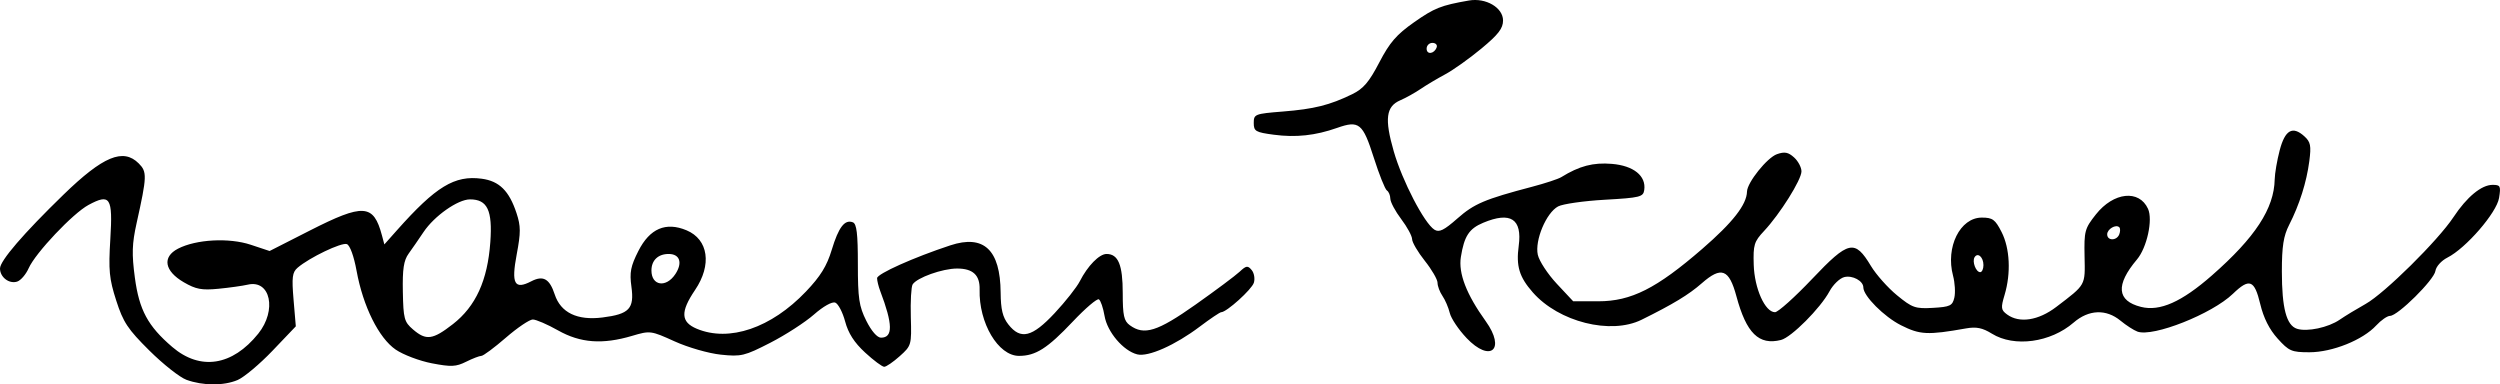<?xml version="1.0" encoding="UTF-8" standalone="no"?>
<svg
   xmlns:dc="http://purl.org/dc/elements/1.1/"
   xmlns:cc="http://creativecommons.org/ns#"
   xmlns:rdf="http://www.w3.org/1999/02/22-rdf-syntax-ns#"
   xmlns:svg="http://www.w3.org/2000/svg"
   xmlns="http://www.w3.org/2000/svg"
   version="1.1"
   width="686.936"
   height="105.614"
   id="sigWalterScheel">
  <defs
     id="defs2989" />
  <path
     d="m 51.215,104.354 c -1.807,-0.656 -6.384,-4.268 -10.171,-8.026 -5.947,-5.901 -7.189,-7.777 -9.112,-13.755 -1.928,-5.995 -2.144,-8.259 -1.618,-16.901 0.697,-11.439 -0.031,-12.571 -6.01,-9.351 -4.275,2.302 -14.576,13.2 -16.425,17.375 -0.758,1.712 -2.187,3.369 -3.176,3.683 C 2.498,78.079 0,76.163 0,73.771 0,71.66 6.442,64.172 17.458,53.477 c 10.864,-10.547 16.393,-12.842 20.659,-8.576 2.326,2.326 2.285,3.505 -0.575,16.384 -1.267,5.708 -1.357,8.477 -0.484,15 1.191,8.903 3.57,13.313 10.276,19.053 7.683,6.576 16.504,5.211 23.632,-3.659 5.167,-6.429 3.358,-14.911 -2.872,-13.466 -1.426,0.331 -5.067,0.842 -8.092,1.136 -4.559,0.443 -6.184,0.137 -9.5,-1.79 -5.329,-3.096 -5.991,-6.952 -1.586,-9.23 4.977,-2.574 14.014,-3.061 19.983,-1.079 l 5.182,1.721 10.999,-5.593 c 14.799,-7.526 17.556,-7.347 19.865,1.286 l 0.667,2.496 3.445,-3.873 c 10.718,-12.052 15.859,-15.179 23.31,-14.179 4.83,0.648 7.54,3.33 9.565,9.467 1.174,3.557 1.182,5.314 0.054,11.294 -1.538,8.149 -0.633,9.821 4.016,7.417 3.255,-1.683 5.007,-0.697 6.422,3.616 1.643,5.009 6.178,7.203 13.1,6.338 7.401,-0.925 8.808,-2.421 7.975,-8.48 -0.539,-3.921 -0.209,-5.607 1.918,-9.805 3.122,-6.161 7.533,-8.053 13.227,-5.674 6.02,2.515 7.017,9.504 2.34,16.406 -4.062,5.994 -3.933,8.804 0.486,10.651 8.904,3.72 20.441,-0.212 29.979,-10.218 4.001,-4.198 5.747,-7.018 7.092,-11.462 1.892,-6.248 3.565,-8.428 5.808,-7.568 1.048,0.402 1.373,3.116 1.373,11.472 0,9.443 0.318,11.582 2.317,15.585 1.407,2.817 2.991,4.64 4.033,4.64 3.333,0 3.277,-3.645 -0.198,-12.797 -0.48,-1.263 -0.872,-2.862 -0.872,-3.553 0,-1.192 10.087,-5.712 20.127,-9.019 9.211,-3.033 13.732,1.213 13.825,12.984 0.036,4.622 0.554,6.759 2.121,8.75 3.378,4.295 6.517,3.526 12.726,-3.115 2.957,-3.163 6.064,-7.1 6.905,-8.75 2.165,-4.245 5.354,-7.5 7.348,-7.5 3.212,0 4.448,2.984 4.448,10.734 0,6.191 0.322,7.657 1.941,8.844 3.933,2.882 7.591,1.736 18.059,-5.657 5.5,-3.884 10.945,-7.946 12.1,-9.025 1.837,-1.717 2.254,-1.776 3.333,-0.477 0.678,0.817 0.946,2.388 0.596,3.492 -0.59,1.859 -7.495,8.089 -8.965,8.089 -0.357,0 -3.013,1.785 -5.902,3.966 -6.746,5.093 -14.151,8.379 -17.173,7.621 -3.831,-0.962 -8.238,-6.145 -8.985,-10.568 -0.372,-2.204 -1.072,-4.252 -1.556,-4.551 -0.483,-0.299 -3.704,2.444 -7.156,6.095 -6.982,7.382 -10.205,9.437 -14.798,9.437 -5.708,0 -11.066,-9.038 -10.818,-18.247 0.106,-3.938 -1.842,-5.753 -6.176,-5.753 -4.032,0 -11.038,2.5 -12.225,4.362 -0.399,0.626 -0.624,4.658 -0.5,8.962 0.221,7.688 0.168,7.875 -3.041,10.75 -1.796,1.609 -3.719,2.926 -4.272,2.926 -0.554,0 -2.918,-1.762 -5.254,-3.915 -2.978,-2.745 -4.617,-5.296 -5.483,-8.533 -0.679,-2.54 -1.9,-4.873 -2.713,-5.185 -0.868,-0.333 -3.287,1.021 -5.864,3.283 -2.412,2.118 -7.806,5.603 -11.985,7.746 -7.101,3.641 -7.992,3.855 -13.616,3.267 -3.336,-0.349 -8.98,-1.972 -12.668,-3.644 -6.541,-2.966 -6.734,-2.991 -11.697,-1.517 -8.126,2.413 -14.195,1.965 -20.337,-1.501 -2.924,-1.65 -6.049,-3 -6.945,-3 -0.896,0 -4.227,2.25 -7.401,5 -3.174,2.75 -6.204,5 -6.732,5 -0.528,0 -2.417,0.726 -4.196,1.614 -2.777,1.386 -4.109,1.446 -9.404,0.426 -3.393,-0.653 -7.865,-2.347 -9.939,-3.764 -4.633,-3.166 -8.964,-11.879 -10.74,-21.607 -0.741,-4.059 -1.826,-7.053 -2.674,-7.378 -1.433,-0.55 -10.312,3.704 -13.542,6.488 -1.459,1.258 -1.63,2.617 -1.108,8.794 l 0.618,7.306 -6.392,6.695 c -3.515,3.682 -7.84,7.309 -9.609,8.061 -3.811,1.618 -9.504,1.592 -14.068,-0.065 z M 124.445,89.066 c 6.282,-4.894 9.528,-12.008 10.284,-22.543 0.627,-8.733 -0.801,-11.738 -5.581,-11.738 -3.334,0 -9.804,4.548 -12.768,8.976 -1.297,1.938 -3.142,4.609 -4.1,5.936 -1.35,1.871 -1.706,4.226 -1.586,10.487 0.141,7.385 0.379,8.268 2.786,10.338 3.607,3.103 5.423,2.862 10.965,-1.456 z m 61.142,-13.773 c 2.029,-3.097 1.217,-5.508 -1.856,-5.508 -2.906,0 -4.731,1.749 -4.731,4.533 0,4.245 4.051,4.845 6.587,0.974 z m 217.353,17.549 c -2.154,-2.264 -4.214,-5.341 -4.577,-6.837 -0.363,-1.496 -1.269,-3.608 -2.012,-4.693 -0.743,-1.085 -1.351,-2.709 -1.351,-3.609 0,-0.9 -1.571,-3.613 -3.49,-6.027 -1.92,-2.415 -3.495,-5.098 -3.5,-5.963 -0.005,-0.865 -1.347,-3.34 -2.982,-5.5 -1.635,-2.16 -2.985,-4.689 -3,-5.619 -0.015,-0.93 -0.439,-1.945 -0.94,-2.255 -0.502,-0.31 -2.125,-4.372 -3.607,-9.026 -3.014,-9.466 -4.043,-10.3 -10.077,-8.171 -5.971,2.107 -11.333,2.684 -17.404,1.875 -5.005,-0.667 -5.5,-0.958 -5.5,-3.233 0,-2.405 0.303,-2.524 8,-3.138 8.589,-0.685 12.858,-1.751 19.029,-4.753 3.094,-1.505 4.649,-3.324 7.464,-8.73 2.859,-5.49 4.727,-7.651 9.531,-11.024 5.623,-3.948 7.378,-4.645 15.093,-5.997 4.648,-0.815 9.382,1.95 9.382,5.48 0,2.184 -1.288,3.856 -5.95,7.724 -3.272,2.716 -7.735,5.893 -9.918,7.061 -2.182,1.168 -5.243,2.99 -6.8,4.049 -1.558,1.059 -4.057,2.451 -5.555,3.093 -3.94,1.689 -4.38,5.11 -1.806,14.042 2.335,8.105 8.394,19.774 11.173,21.518 1.303,0.818 2.616,0.176 6.329,-3.092 4.597,-4.046 7.477,-5.268 20.526,-8.706 3.575,-0.942 7.175,-2.13 8,-2.639 4.979,-3.077 8.765,-4.071 13.887,-3.646 5.991,0.497 9.466,3.296 8.911,7.179 -0.273,1.912 -1.15,2.129 -10.83,2.679 -5.793,0.329 -11.573,1.155 -12.844,1.836 -3.258,1.743 -6.443,9.332 -5.575,13.282 0.377,1.715 2.719,5.293 5.205,7.951 l 4.521,4.833 6.904,0 c 9.025,0 15.975,-3.504 28.55,-14.396 8.416,-7.289 12.216,-12.155 12.305,-15.755 0.061,-2.498 5.528,-9.322 8.228,-10.272 2.106,-0.741 3.111,-0.549 4.708,0.896 1.117,1.011 2.03,2.734 2.03,3.829 0,2.307 -5.919,11.736 -10.297,16.402 -2.717,2.896 -2.988,3.784 -2.824,9.244 0.196,6.535 3.114,13.053 5.844,13.053 0.839,0 5.435,-4.12 10.214,-9.155 10.033,-10.572 11.703,-10.938 16.15,-3.546 1.422,2.365 4.649,5.99 7.17,8.056 4.197,3.439 5.03,3.73 9.873,3.451 4.705,-0.271 5.354,-0.581 5.875,-2.804 0.322,-1.374 0.16,-4.092 -0.36,-6.04 -2.093,-7.842 1.93,-15.961 7.908,-15.961 2.962,0 3.671,0.517 5.427,3.96 2.294,4.497 2.619,11.308 0.826,17.295 -1.066,3.56 -0.992,4.135 0.691,5.366 3.379,2.471 8.591,1.673 13.503,-2.066 8.217,-6.256 7.951,-5.781 7.785,-13.898 -0.142,-6.963 0.045,-7.655 3.118,-11.534 4.859,-6.135 11.881,-6.885 14.321,-1.53 1.372,3.01 -0.3,10.665 -3.036,13.908 -5.917,7.012 -5.547,11.368 1.108,13.038 5.183,1.301 11.169,-1.356 19.486,-8.65 11.898,-10.433 17.089,-18.376 17.247,-26.388 0.033,-1.65 0.651,-5.25 1.374,-8 1.472,-5.596 3.536,-6.769 6.768,-3.845 1.719,1.556 1.924,2.58 1.369,6.838 -0.756,5.793 -2.706,11.953 -5.545,17.517 -1.551,3.039 -1.995,5.891 -1.995,12.801 0,10.077 1.256,14.818 4.171,15.743 2.793,0.886 8.603,-0.352 11.716,-2.497 1.437,-0.991 4.653,-2.945 7.146,-4.344 5.216,-2.926 19.86,-17.401 24.122,-23.843 3.666,-5.542 7.679,-8.858 10.726,-8.865 2.176,-0.004 2.331,0.305 1.796,3.6 -0.66,4.066 -9.091,13.806 -14.177,16.378 -1.676,0.848 -3.136,2.47 -3.308,3.677 -0.348,2.445 -10.338,12.34 -12.458,12.34 -0.762,0 -2.476,1.186 -3.81,2.635 -3.672,3.991 -12.071,7.365 -18.336,7.365 -4.923,0 -5.63,-0.304 -8.755,-3.763 -2.274,-2.517 -3.855,-5.662 -4.776,-9.5 -1.598,-6.661 -2.971,-7.173 -7.509,-2.799 -5.741,5.534 -21.948,11.953 -26.226,10.389 -1.002,-0.367 -3.094,-1.715 -4.649,-2.996 -3.961,-3.264 -8.743,-3.074 -12.888,0.512 -6.35,5.494 -16.314,6.849 -22.455,3.053 -2.607,-1.611 -4.276,-1.951 -7.118,-1.447 -10.537,1.869 -12.616,1.769 -17.843,-0.857 -4.659,-2.34 -10.369,-8.069 -10.369,-10.402 0,-1.792 -2.981,-3.411 -5.237,-2.844 -1.245,0.313 -3.073,2.072 -4.062,3.911 -2.503,4.65 -10.485,12.652 -13.333,13.367 -6.076,1.525 -9.506,-1.84 -12.246,-12.016 -2.017,-7.49 -4.141,-8.284 -9.524,-3.558 -3.556,3.122 -7.878,5.741 -16.53,10.016 -8.492,4.196 -22.758,0.608 -29.893,-7.519 -3.723,-4.24 -4.618,-7.203 -3.867,-12.801 0.991,-7.392 -2.225,-9.478 -9.759,-6.33 -3.884,1.623 -5.218,3.667 -6.135,9.399 -0.717,4.484 1.523,10.277 6.823,17.644 5.602,7.787 1.294,11.527 -5.297,4.599 z M 545,72.844 c 0,-2.187 -1.562,-3.577 -2.434,-2.166 -0.731,1.182 0.367,4.107 1.541,4.107 0.491,0 0.893,-0.873 0.893,-1.941 z m 37.324,-8.461 c 0.296,-0.771 0.3,-1.64 0.009,-1.931 -0.918,-0.919 -3.333,0.487 -3.333,1.94 0,1.815 2.627,1.808 3.324,-0.009 z M 394.771,12.972 c 0.218,-0.653 -0.317,-1.188 -1.188,-1.188 -0.871,0 -1.583,0.713 -1.583,1.583 0,1.766 2.153,1.458 2.771,-0.396 z"
     id="path2999"
     style="fill:#000000;fill-opacity:1" />
</svg>
